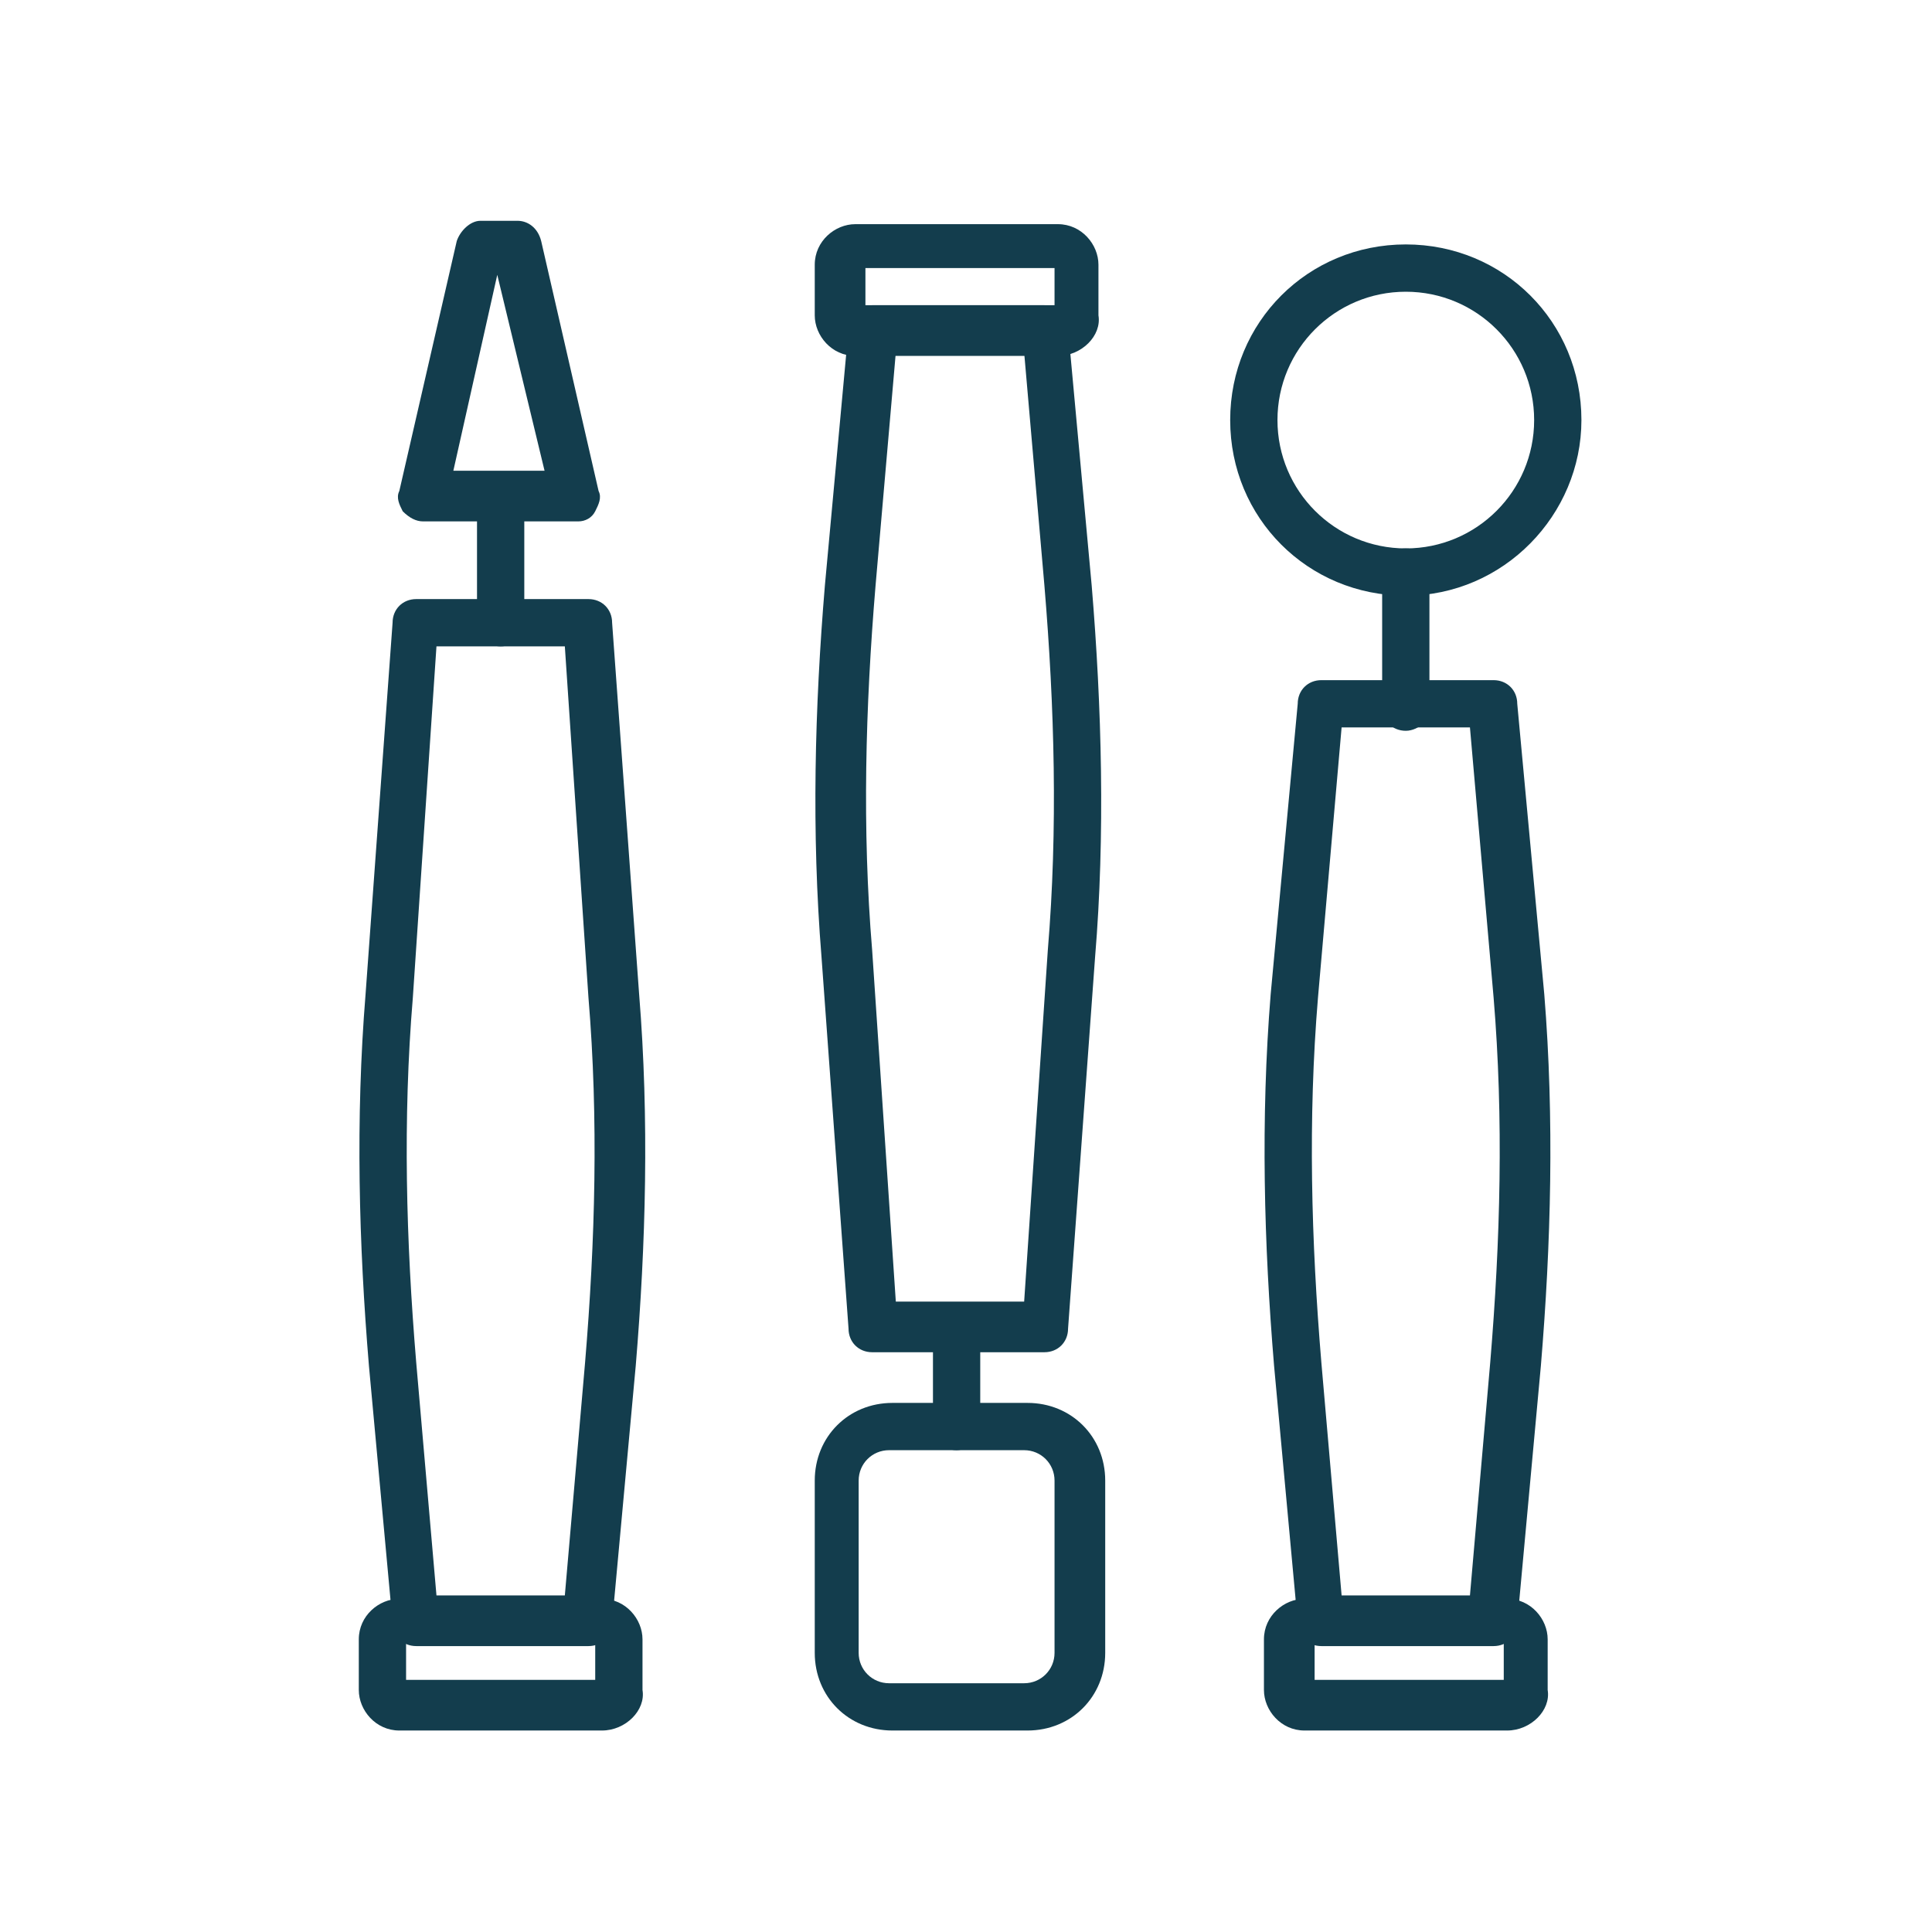 <svg width="70" height="70" viewBox="0 0 70 70" fill="none" xmlns="http://www.w3.org/2000/svg">
<path d="M37.229 62.7H32.334C30.744 62.7 29.52 61.476 29.52 59.886V53.645C29.52 52.054 30.744 50.83 32.334 50.83H37.229C38.82 50.83 40.044 52.054 40.044 53.645V59.886C40.044 61.476 38.82 62.7 37.229 62.7ZM32.212 52.543C31.6 52.543 31.111 53.033 31.111 53.645V59.886C31.111 60.497 31.6 60.987 32.212 60.987H37.107C37.719 60.987 38.208 60.497 38.208 59.886V53.645C38.208 53.033 37.719 52.543 37.107 52.543H32.212Z" fill="#133D4D"/>
<path d="M34.66 52.543C34.17 52.543 33.803 52.176 33.803 51.687V48.138C33.803 47.648 34.17 47.281 34.66 47.281C35.149 47.281 35.516 47.648 35.516 48.138V51.687C35.639 52.054 35.149 52.543 34.66 52.543Z" fill="#133D4D"/>
<path d="M37.841 48.994H31.6C31.111 48.994 30.744 48.627 30.744 48.138L29.765 34.677C29.398 30.149 29.52 25.622 29.887 21.216L30.744 11.916C30.744 11.427 31.111 11.059 31.6 11.059H37.841C38.331 11.059 38.698 11.427 38.698 11.916L39.554 21.216C39.921 25.622 40.044 30.272 39.677 34.677L38.698 48.138C38.698 48.627 38.331 48.994 37.841 48.994ZM32.457 47.159H37.107L37.964 34.432C38.331 30.027 38.208 25.622 37.841 21.216L37.107 12.773H32.457L31.723 21.216C31.355 25.622 31.233 30.027 31.6 34.432L32.457 47.159Z" fill="#133D4D"/>
<path d="M38.331 12.895H30.988C30.132 12.895 29.52 12.161 29.52 11.426V9.591C29.52 8.734 30.254 8.122 30.988 8.122H38.331C39.187 8.122 39.799 8.857 39.799 9.591V11.426C39.922 12.161 39.187 12.895 38.331 12.895ZM31.356 11.059H38.208V9.713H31.356V11.059Z" fill="#133D4D"/>
<path d="M21.321 59.641H15.08C14.591 59.641 14.224 59.274 14.224 58.784L13.367 49.484C13 45.078 12.877 40.551 13.245 36.023L14.224 22.562C14.224 22.073 14.591 21.706 15.08 21.706H21.321C21.811 21.706 22.178 22.073 22.178 22.562L23.157 36.023C23.524 40.551 23.401 45.078 23.034 49.484L22.178 58.784C22.178 59.274 21.811 59.641 21.321 59.641ZM15.814 57.805H20.465L21.199 49.361C21.566 44.956 21.688 40.551 21.321 36.145L20.465 23.419H15.814L14.958 36.145C14.591 40.551 14.713 44.956 15.08 49.361L15.814 57.805Z" fill="#133D4D"/>
<path d="M21.811 62.7H14.468C13.612 62.7 13 61.966 13 61.231V59.396C13 58.539 13.734 57.928 14.468 57.928H21.811C22.667 57.928 23.279 58.662 23.279 59.396V61.231C23.402 61.966 22.667 62.7 21.811 62.7ZM14.713 60.864H21.566V59.518H14.713V60.864Z" fill="#133D4D"/>
<path d="M54.116 59.641H47.875C47.386 59.641 47.019 59.274 47.019 58.784L46.162 49.484C45.795 45.079 45.672 40.551 46.039 36.023L47.019 25.499C47.019 25.01 47.386 24.643 47.875 24.643H54.116C54.605 24.643 54.973 25.01 54.973 25.499L55.952 36.023C56.319 40.551 56.196 45.079 55.829 49.484L54.973 58.784C54.973 59.274 54.605 59.641 54.116 59.641ZM48.609 57.805H53.259L53.994 49.362C54.361 44.956 54.483 40.551 54.116 36.145L53.259 26.356H48.609L47.753 36.145C47.386 40.551 47.508 44.956 47.875 49.362L48.609 57.805Z" fill="#133D4D"/>
<path d="M54.606 62.7H47.264C46.407 62.7 45.795 61.966 45.795 61.231V59.396C45.795 58.539 46.53 57.928 47.264 57.928H54.606C55.463 57.928 56.075 58.662 56.075 59.396V61.231C56.197 61.966 55.463 62.7 54.606 62.7ZM47.631 60.864H54.484V59.518H47.631V60.864Z" fill="#133D4D"/>
<path d="M18.14 23.419C17.65 23.419 17.283 23.052 17.283 22.562V18.279C17.283 17.79 17.65 17.423 18.14 17.423C18.629 17.423 18.996 17.79 18.996 18.279V22.562C18.996 23.052 18.629 23.419 18.14 23.419Z" fill="#133D4D"/>
<path d="M20.954 18.891H15.325C15.08 18.891 14.835 18.769 14.591 18.524C14.468 18.279 14.346 18.035 14.468 17.79L16.549 8.734C16.671 8.367 17.038 8 17.405 8H18.751C19.118 8 19.485 8.245 19.608 8.734L21.688 17.79C21.81 18.035 21.688 18.279 21.566 18.524C21.443 18.769 21.199 18.891 20.954 18.891ZM16.426 17.055H19.73L18.017 9.958L16.426 17.055Z" fill="#133D4D"/>
<path d="M50.935 21.583C47.386 21.583 44.572 18.768 44.572 15.22C44.572 11.671 47.386 8.856 50.935 8.856C54.484 8.856 57.298 11.671 57.298 15.22C57.298 18.646 54.484 21.583 50.935 21.583ZM50.935 10.57C48.365 10.57 46.285 12.65 46.285 15.22C46.285 17.79 48.365 19.87 50.935 19.87C53.505 19.87 55.585 17.79 55.585 15.22C55.585 12.65 53.505 10.57 50.935 10.57Z" fill="#133D4D"/>
<path d="M50.935 26.478C50.445 26.478 50.078 26.111 50.078 25.621V20.727C50.078 20.237 50.445 19.87 50.935 19.87C51.424 19.87 51.791 20.237 51.791 20.727V25.621C51.914 25.988 51.424 26.478 50.935 26.478Z" fill="#133D4D"/>
</svg>
